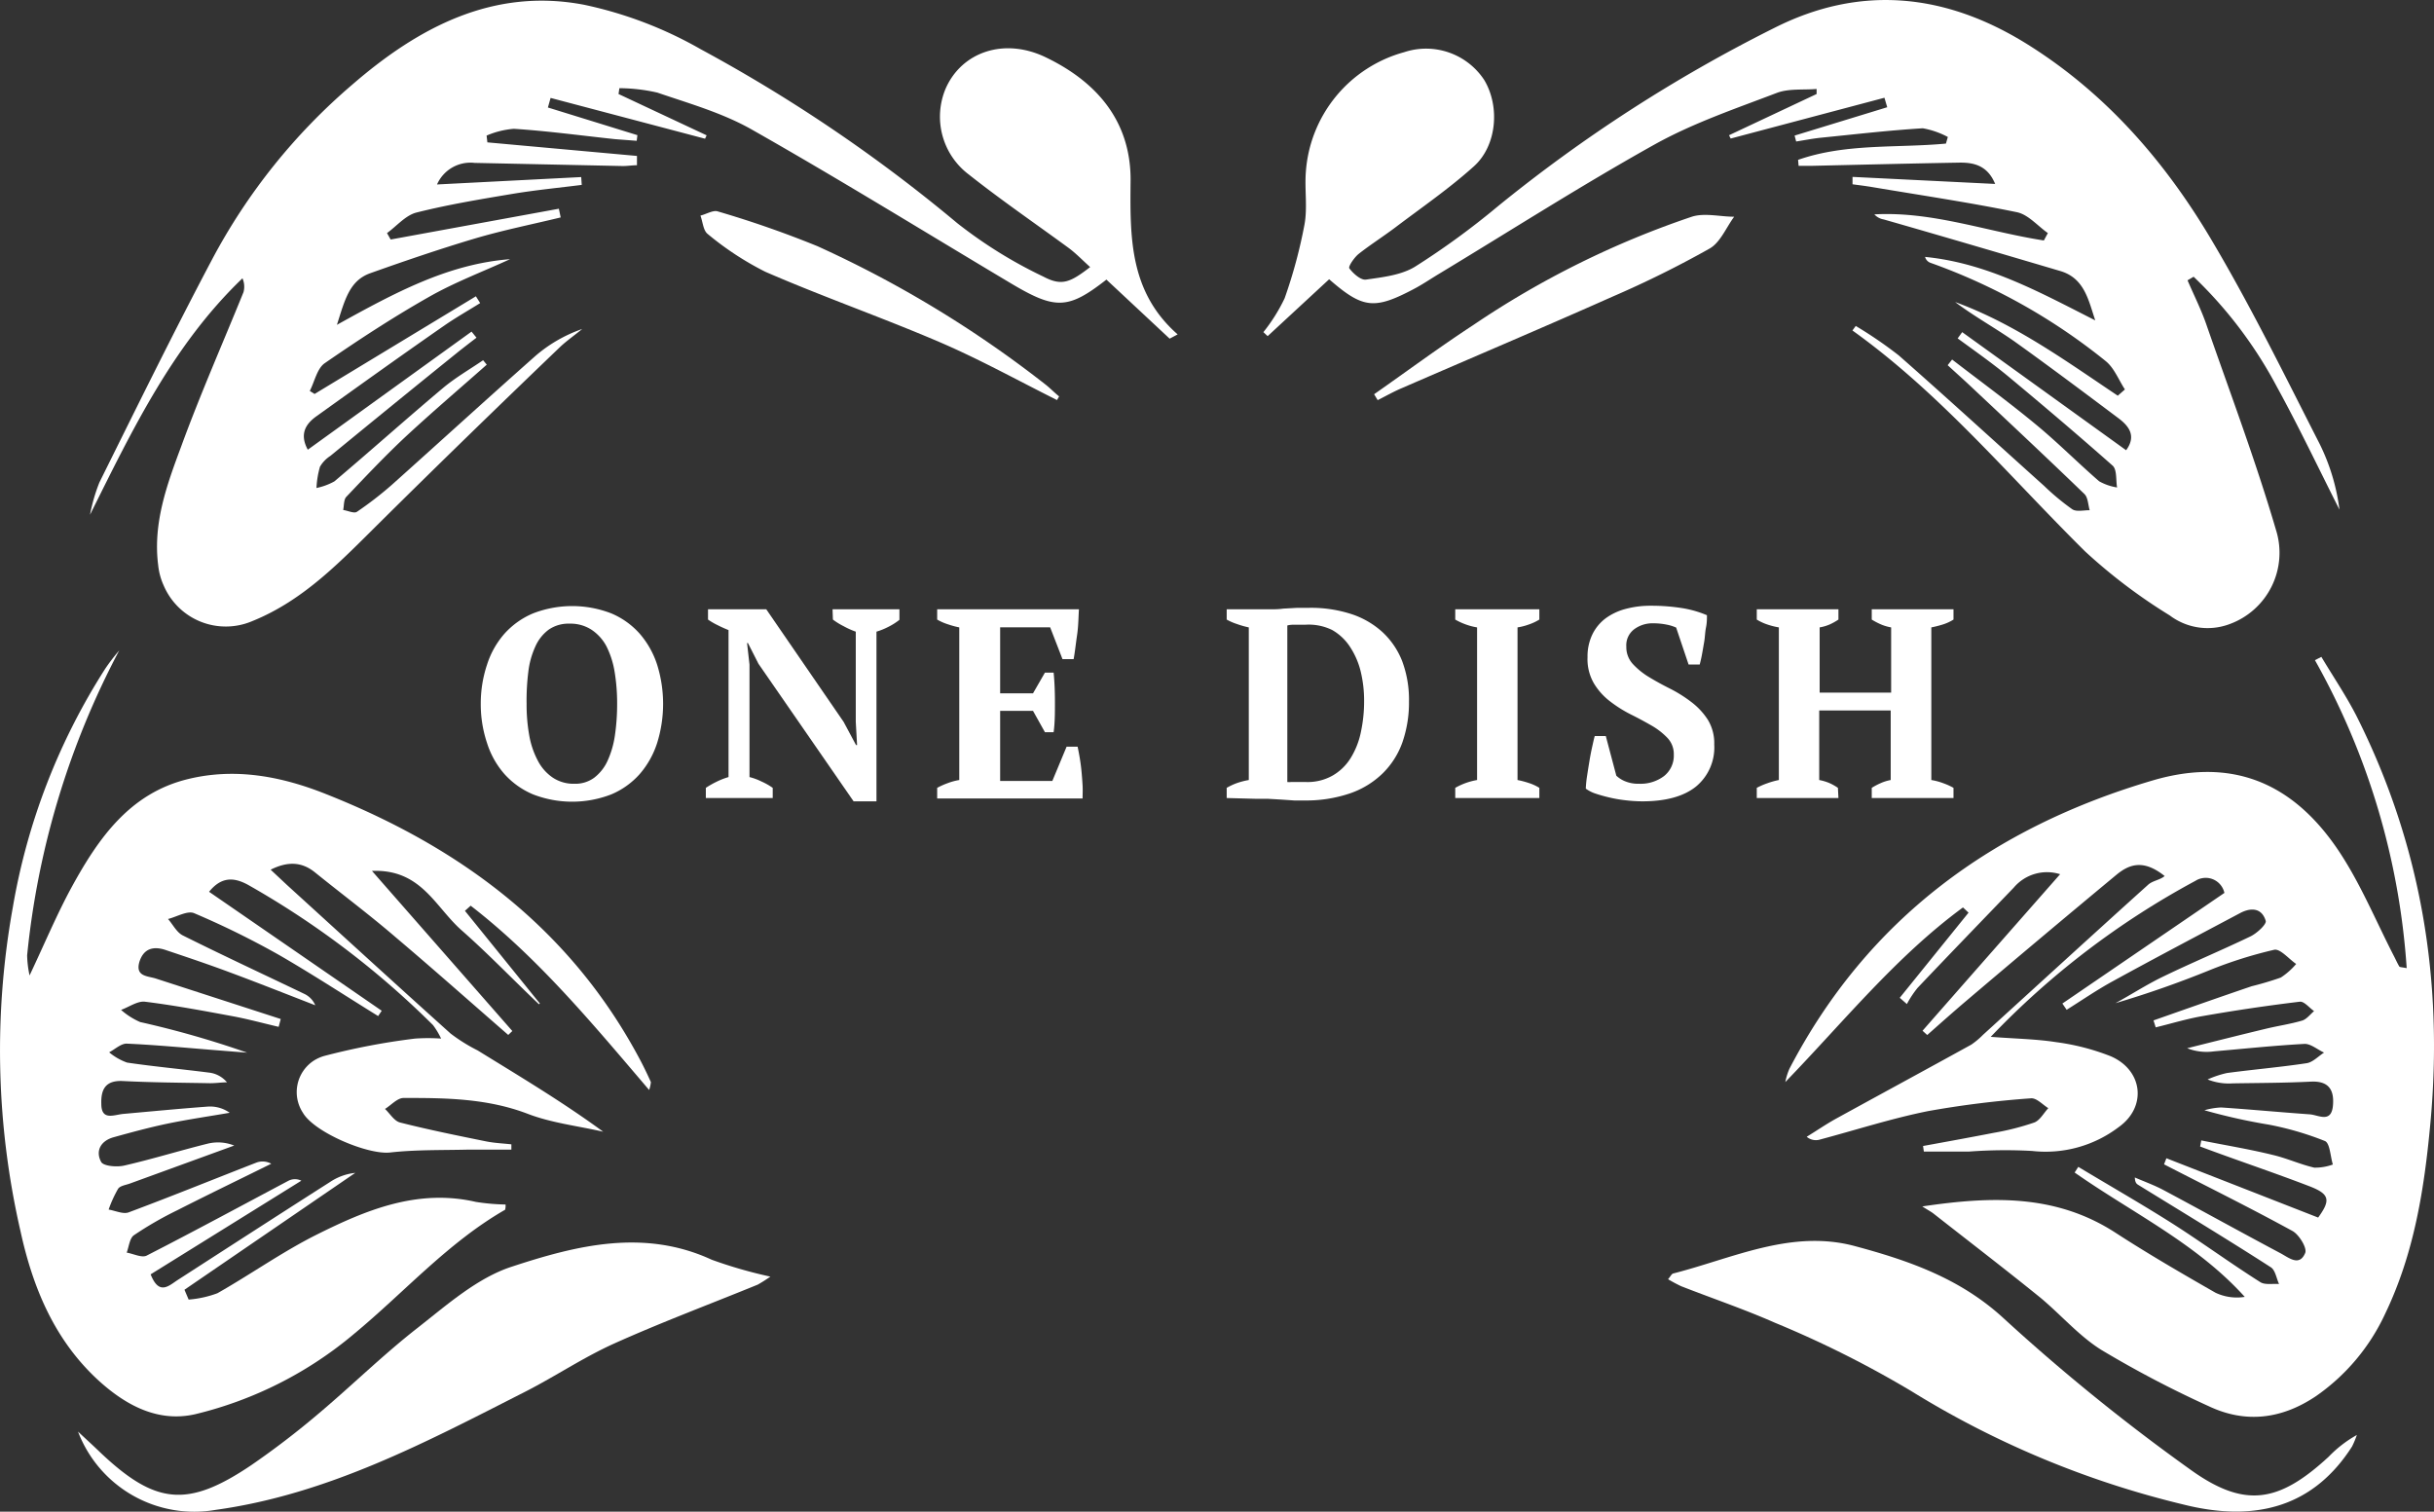 <svg id="Layer_1" data-name="Layer 1" xmlns="http://www.w3.org/2000/svg" width="279.87" height="173.82" viewBox="0 0 279.87 173.82"><rect x="0" y="0" width="279.87" height="173.82" fill="#333333" stroke="none"/><defs><style>.cls-1{fill:#fff;}</style></defs><title>Artboard 1</title><path class="cls-1" d="M205.28,124.42a7.43,7.43,0,0,1,.47-1.52c9-17.29,23.47-27.78,41.8-33.17,9-2.64,16,.16,21.29,8,2.53,3.76,4.27,8,6.37,12.1.23.43.42.88.67,1.3.06.09.3.08.85.19a83.64,83.64,0,0,0-10.55-35.41l.74-.38c1.39,2.33,2.93,4.59,4.14,7,7.34,14.69,9.9,30.25,8.4,46.56-.7,7.58-1.85,15-5.22,22a23.59,23.59,0,0,1-7.95,9.45c-3.9,2.62-8.06,3.17-12.32,1.15a122.05,122.05,0,0,1-12.36-6.48c-2.56-1.6-4.6-4-7-6-4.05-3.28-8.19-6.45-12.29-9.67-.3-.23-.65-.41-1.29-.82,8-1.19,15.35-1.41,22.18,3,3.76,2.44,7.65,4.7,11.55,6.93a5.76,5.76,0,0,0,3.35.47c-5.55-6.16-13-9.69-19.56-14.3l.42-.65c3.64,2.19,7.33,4.3,10.92,6.58,3.36,2.15,6.59,4.51,10,6.67.54.35,1.43.16,2.16.22-.3-.66-.43-1.61-.95-1.93-5-3.22-10.15-6.33-15.24-9.47-.2-.12-.37-.28-.39-.85,1.11.48,2.25.89,3.3,1.45,4.48,2.39,8.91,4.85,13.39,7.23,1,.52,2.22,1.62,2.9,0,.24-.56-.7-2.11-1.47-2.53-4.86-2.66-9.83-5.12-14.76-7.66l.27-.7L266.55,140c1.45-2,1.34-2.7-1-3.6-4.16-1.6-8.38-3-12.57-4.57l.13-.7c2.74.55,5.51,1,8.23,1.67,1.62.38,3.15,1.09,4.77,1.46a5.93,5.93,0,0,0,2.13-.36c-.29-.93-.33-2.45-.91-2.7a35.1,35.1,0,0,0-6.43-1.88,67,67,0,0,1-7.43-1.66,8.38,8.38,0,0,1,1.92-.32c3.4.23,6.79.55,10.19.79,1,.07,2.48,1.06,2.67-1,.16-1.76-.44-2.86-2.53-2.76-3,.15-6,.15-9,.2a6.58,6.58,0,0,1-2.88-.45,11.57,11.57,0,0,1,2.22-.74c3.05-.41,6.13-.67,9.17-1.13.71-.11,1.34-.8,2-1.22-.74-.33-1.5-1-2.22-1-3.49.19-7,.56-10.45.86a6.07,6.07,0,0,1-3.07-.36c3-.75,6.05-1.52,9.09-2.25,1.37-.33,2.78-.53,4.13-.93.52-.16.92-.71,1.37-1.09-.55-.38-1.14-1.14-1.64-1.08q-5.56.67-11.1,1.64c-1.84.31-3.65.87-5.47,1.31l-.25-.8c3.76-1.32,7.52-2.65,11.29-3.93,1.13-.28,2.25-.61,3.35-1a8.17,8.17,0,0,0,1.76-1.56c-.85-.58-1.83-1.78-2.53-1.63a49.89,49.89,0,0,0-7.36,2.32q-5.35,2.18-10.89,3.82c1.84-1,3.63-2.17,5.53-3.08,3.29-1.59,6.67-3,10-4.6.74-.36,1.87-1.4,1.75-1.79-.47-1.55-1.78-1.53-3-.86-4.84,2.57-9.69,5.12-14.5,7.76-1.85,1-3.6,2.21-5.39,3.33l-.49-.72,18.63-12.72a2.2,2.2,0,0,0-2.62-1.68h0a2.09,2.09,0,0,0-.71.29,94.23,94.23,0,0,0-23.54,17.94c2.86.22,5.22.25,7.52.61a26.48,26.48,0,0,1,6.25,1.61c3.72,1.58,4.24,5.83.93,8.17a13.89,13.89,0,0,1-9.94,2.73,56.43,56.43,0,0,0-7.24.07h-5.21l-.09-.64c2.74-.5,5.49-1,8.22-1.53a30,30,0,0,0,4.57-1.17c.65-.25,1.08-1.08,1.61-1.65-.65-.4-1.35-1.19-2-1.13a111.75,111.75,0,0,0-11.83,1.47c-4.23.85-8.36,2.19-12.54,3.3a1.64,1.64,0,0,1-1.41-.35c1.13-.69,2.23-1.45,3.39-2.09,5.17-2.84,10.36-5.65,15.53-8.5A8.94,8.94,0,0,0,228,119c6.33-5.76,12.64-11.54,19-17.27.52-.47,1.39-.55,1.9-1-2.5-2-4.14-1.32-5.61-.09q-8.64,7.17-17.21,14.45c-1.51,1.28-3,2.61-4.48,3.92l-.54-.49c5.2-5.93,10.41-11.85,15.82-18a5,5,0,0,0-5.32,1.53c-3.69,3.84-7.4,7.67-11.07,11.54a11.52,11.52,0,0,0-1.23,1.86l-.82-.72,7.91-9.79-.64-.6C218,110,212,117.48,205.28,124.42Z"/><path class="cls-1" d="M13.71,74.79A95,95,0,0,0,3.12,109.85a12,12,0,0,0,.28,2.31c1.76-3.72,3.15-7.06,4.87-10.21,3.05-5.56,6.65-10.73,13.31-12.36,5.43-1.34,10.75-.34,15.89,1.71,15.65,6.2,28.35,15.7,36.29,30.87q.57,1.11,1.08,2.25a3.72,3.72,0,0,1-.2.91c-6.52-7.64-12.77-15.2-20.52-21.19l-.66.59,8.62,10.66-.11.08c-3-2.84-5.81-5.79-8.88-8.49s-4.65-7.07-10.32-6.84l16.14,18.41-.47.45c-4.3-3.74-8.57-7.53-12.92-11.21-3-2.58-6.23-5-9.34-7.51-1.46-1.16-3.06-1.28-5.06-.28L33,101.76c6.26,5.7,12.51,11.42,18.81,17.08a19.51,19.51,0,0,0,3.11,1.94c4.86,3,9.73,5.9,14.44,9.35-2.91-.67-5.94-1-8.71-2.07-4.65-1.77-9.44-1.82-14.25-1.81-.71,0-1.42.82-2.13,1.26.57.54,1.06,1.39,1.73,1.56,3.27.83,6.59,1.5,9.89,2.17,1,.2,1.94.23,2.91.34v.61H53.71c-3,.07-5.94,0-8.88.33-2.55.27-8.7-2.32-10-4.57a4.32,4.32,0,0,1,1.26-6l0,0a4.64,4.64,0,0,1,1.18-.53,78.94,78.94,0,0,1,10.45-2,21.45,21.45,0,0,1,3,0,9,9,0,0,0-.93-1.55,100,100,0,0,0-21.22-16.1c-1.64-.91-3.1-1-4.53.77l19.85,13.68-.41.61c-3.77-2.33-7.49-4.77-11.35-7A97.34,97.34,0,0,0,22.32,105c-.76-.32-2,.42-3,.67.57.65,1,1.55,1.72,1.9,4.61,2.3,9.28,4.47,13.93,6.7a2.54,2.54,0,0,1,1.28,1.32c-3.31-1.28-6.6-2.59-9.92-3.82-2.41-.9-4.86-1.72-7.3-2.54-1.38-.46-2.51-.18-3,1.36-.5,1.71.94,1.62,1.9,1.93l14.35,4.65-.24.9c-1.76-.41-3.5-.89-5.28-1.22-3.35-.62-6.7-1.25-10.09-1.67-.86-.1-1.83.61-2.75.94a8.31,8.31,0,0,0,2.2,1.4,109.82,109.82,0,0,1,12.3,3.52l-3.66-.29c-3.41-.27-6.8-.6-10.21-.75-.65,0-1.33.65-2,1a6.81,6.81,0,0,0,2.06,1.18c3.12.46,6.28.75,9.41,1.15a3.15,3.15,0,0,1,2.08,1.12c-.65,0-1.31.11-2,.1-3.33-.06-6.67-.08-10-.25-2-.09-2.5,1-2.45,2.62,0,2,1.47,1.25,2.55,1.16,3.23-.29,6.46-.6,9.69-.84a3.89,3.89,0,0,1,2.52.71c-2.36.41-4.72.75-7.06,1.23-2.11.44-4.19,1-6.27,1.58-1.5.41-2.13,1.58-1.45,2.84.26.49,1.81.62,2.66.42,3.23-.74,6.41-1.73,9.64-2.53a5,5,0,0,1,3,.23l-12,4.37c-.47.17-1.11.25-1.35.6a13.93,13.93,0,0,0-1.09,2.39c.78.13,1.67.56,2.31.32,4.9-1.83,9.75-3.8,14.63-5.7a2.05,2.05,0,0,1,1.76.11c-3.6,1.78-7.21,3.52-10.79,5.34a40.73,40.73,0,0,0-5,2.88c-.49.34-.57,1.29-.83,2,.78.13,1.74.63,2.3.34,5.47-2.8,10.88-5.73,16.31-8.61a1.65,1.65,0,0,1,1.47,0L17.32,146.53c.94,2.37,2,1.4,3,.72,5.86-3.78,11.72-7.57,17.6-11.32a6.42,6.42,0,0,1,2.93-1.07L21.21,148.3l.48,1.13A12.11,12.11,0,0,0,25,148.7c3.83-2.17,7.45-4.75,11.38-6.72,5.72-2.86,11.64-5.32,18.34-3.78a24.4,24.4,0,0,0,3.41.3,1.75,1.75,0,0,1-.05.6c-6.56,3.77-11.54,9.44-17.27,14.19a44.5,44.5,0,0,1-18.32,9.31c-4.29,1-8-1-11.13-3.84-5.08-4.64-7.58-10.68-9-17.18a92.82,92.82,0,0,1-.89-37.23A73.88,73.88,0,0,1,12.12,76.86,22.73,22.73,0,0,1,13.71,74.79Z"/><path class="cls-1" d="M71.12,10.81l10.13,4.75-.18.39L63.31,11.26,63,12.36l10.29,3.18-.08.65L70.71,16c-3.86-.41-7.75-.94-11.63-1.19a9.93,9.93,0,0,0-3.13.78l.09.78,17.2,1.56V19c-.56,0-1.12.1-1.67.09l-17-.36a4.2,4.2,0,0,0-4.32,2.48l16.58-.85.06.9c-2.59.33-5.19.58-7.77,1-3.76.63-7.55,1.25-11.24,2.18-1.25.32-2.26,1.55-3.38,2.36l.42.74L64.26,24l.21,1c-3.29.8-6.61,1.46-9.85,2.42-4.06,1.21-8.07,2.58-12.06,4-2.39.86-2.91,3.08-3.82,5.93,6.71-3.72,12.8-7,19.91-7.55-3.11,1.43-6.34,2.64-9.31,4.33-4.11,2.33-8.09,4.93-12,7.63-.89.62-1.16,2.11-1.72,3.19l.55.35L54.72,34.07l.49.78c-1.32.83-2.69,1.6-4,2.5-5,3.47-9.92,7-14.82,10.51-1.19.85-2,2-1,3.85L54.22,38.13l.57.7c-.65.49-1.3,1-1.93,1.49q-7.44,6-14.87,12.1a3.68,3.68,0,0,0-1.2,1.25,10.54,10.54,0,0,0-.4,2.44,7.19,7.19,0,0,0,2.06-.76c4.19-3.54,8.28-7.2,12.48-10.73,1.43-1.2,3.07-2.14,4.62-3.2l.42.51c-3.12,2.76-6.29,5.46-9.34,8.29-2.36,2.21-4.59,4.57-6.82,6.92-.3.32-.24,1-.35,1.5.54.08,1.26.43,1.58.21a40.84,40.84,0,0,0,4-3.09c5.51-4.93,11-9.94,16.51-14.82a16.51,16.51,0,0,1,5.39-3.11c-.82.68-1.71,1.3-2.47,2-7,6.71-13.89,13.4-20.72,20.17C39.25,64.45,35,69,29,71.42a7.76,7.76,0,0,1-10.18-4.1h0A7.47,7.47,0,0,1,18.19,65c-.62-4.83,1-9.25,2.62-13.6C23,45.4,25.59,39.53,28,33.59A2.41,2.41,0,0,0,27.88,32c-8,7.67-12.66,17.42-17.53,27.19a20.05,20.05,0,0,1,1.08-3.72c4.24-8.54,8.45-17.11,12.91-25.55A68.86,68.86,0,0,1,40.52,9.72C48.12,3.14,56.74-1.45,67.17.55a46.25,46.25,0,0,1,13.4,5.11,177.55,177.55,0,0,1,29.5,20A52.4,52.4,0,0,0,120,31.82c2.1,1.1,3.06.65,5.35-1.11-.87-.78-1.62-1.57-2.5-2.22C119,25.67,115.1,23,111.39,20.06a8.32,8.32,0,0,1-2.65-9.89C110.58,6,115.4,4.3,120.16,6.55,126,9.33,130,13.82,130,20.66c-.06,6.5-.2,12.86,5.41,17.79l-.92.49-7.27-6.79c-4.39,3.43-5.85,3.48-10.93.46-9.93-5.92-19.77-12-29.82-17.7-3.35-1.91-7.19-3-10.88-4.26a20.07,20.07,0,0,0-4.37-.51Z"/><path class="cls-1" d="M206.75,18.38c5.48-1.92,11.33-1.34,17-1.87l.22-.76a9.76,9.76,0,0,0-2.88-1c-3.9.24-7.78.69-11.67,1.08-1,.1-1.93.29-2.89.44l-.18-.68L217,12.33l-.32-1.09L199,15.93l-.19-.38,10.07-4.74v-.58c-1.53.13-3.19-.07-4.57.45-4.72,1.8-9.58,3.45-14,5.9-8.5,4.74-16.71,10-25,15-.92.56-1.82,1.17-2.78,1.67-4.52,2.38-5.83,2.23-9.7-1.14l-7.07,6.54-.49-.46a19.86,19.86,0,0,0,2.44-3.89A56.75,56.75,0,0,0,150,25.79c.35-1.94,0-4,.15-6A15.4,15.4,0,0,1,161.46,6a8,8,0,0,1,9.19,3.18c1.82,3,1.5,7.53-1.17,9.94-2.83,2.55-6,4.73-9,7-1.39,1.05-2.89,2-4.25,3.07-.51.41-1.22,1.45-1.08,1.66.44.6,1.32,1.38,1.91,1.3,1.94-.28,4.07-.51,5.67-1.5a89.62,89.62,0,0,0,9.44-6.88A172.34,172.34,0,0,1,204,3.22c9.89-5,19.64-4,29,1.8,9.13,5.67,16,13.6,21.37,22.71,4.48,7.56,8.36,15.49,12.36,23.33A23.75,23.75,0,0,1,269,58.6c-2.39-4.72-4.66-9.51-7.21-14.15a49.57,49.57,0,0,0-9.56-12.63l-.7.41c.73,1.7,1.57,3.36,2.17,5.1,2.73,7.85,5.66,15.63,8,23.6a8.73,8.73,0,0,1-5.33,10.83,7.22,7.22,0,0,1-6.89-1,62.65,62.65,0,0,1-9.72-7.35C231,54.75,223.12,45.24,213,38l.38-.52a48.45,48.45,0,0,1,4.94,3.38c5.62,4.94,11.14,10,16.71,15a28,28,0,0,0,3.25,2.7c.5.32,1.35.09,2,.11-.19-.64-.19-1.47-.61-1.87-4.36-4.21-8.79-8.36-13.21-12.51-.83-.78-1.68-1.53-2.51-2.3l.51-.65c3.23,2.49,6.53,4.9,9.67,7.5,2.5,2.06,4.79,4.38,7.24,6.5a6.08,6.08,0,0,0,2.06.71c-.15-.85,0-2-.49-2.49C239,50.07,235,46.68,231,43.35c-1.89-1.57-3.93-3-5.9-4.44l.52-.72,18.85,13.58c1.23-1.68.26-2.81-.84-3.65-4-3-8-6-12-8.86-2.23-1.56-4.63-2.88-6.82-4.53,6.84,2.49,12.7,6.75,18.7,10.77l.82-.72c-.72-1.1-1.23-2.47-2.21-3.26A68.7,68.7,0,0,0,222,30.23a1,1,0,0,1-.65-.69c7.14.7,13.25,4.1,19.57,7.3-.78-2.31-1.23-4.84-4-5.67-6.77-2-13.55-4-20.33-5.94a1.86,1.86,0,0,1-1.07-.58c6.68-.37,13,2,19.49,3l.46-.85c-1.18-.83-2.26-2.13-3.56-2.4-5.45-1.12-11-1.94-16.46-2.86-.81-.14-1.62-.24-2.44-.35v-.85l16.4.81c-.87-2.11-2.43-2.48-4.15-2.45-5.66.1-11.32.24-17,.37h-1.45Z"/><path class="cls-1" d="M191.8,147.09c.28-.32.4-.61.59-.66,6.87-1.75,13.59-5.11,20.89-3.15,6.21,1.67,12.17,3.72,17.2,8.39a227,227,0,0,0,21.28,17.24c6.32,4.58,10.26,3.89,16-1.41A13.82,13.82,0,0,1,271,165a10.82,10.82,0,0,1-.55,1.32c-4.23,6.62-10.67,8.88-19.45,6.66a106.8,106.8,0,0,1-31.19-13,119.46,119.46,0,0,0-15.71-7.88c-3.53-1.56-7.2-2.8-10.8-4.21C192.79,147.65,192.29,147.38,191.8,147.09Z"/><path class="cls-1" d="M88.58,146.79a16.87,16.87,0,0,1-1.45.92c-5.5,2.25-11.08,4.33-16.5,6.77-3.52,1.58-6.76,3.77-10.21,5.53C49,165.82,37.73,171.82,24.8,173.61a14.31,14.31,0,0,1-15.83-9c.84.79,1.69,1.56,2.52,2.36,6.38,6.06,10.07,6.44,17.4,1.5a96.12,96.12,0,0,0,7.72-5.91c3.86-3.25,7.47-6.81,11.45-9.91,3.38-2.65,6.84-5.72,10.78-7,7.44-2.45,15.21-4.4,23-.8A52.41,52.41,0,0,0,88.58,146.79Z"/><path class="cls-1" d="M158,45.33c3.79-2.65,7.51-5.41,11.38-7.94a104.07,104.07,0,0,1,25.15-12.47c1.47-.47,3.24,0,4.87,0-.93,1.26-1.61,3-2.86,3.68a118.59,118.59,0,0,1-11.13,5.51c-8,3.56-16.12,7-24.18,10.5-1,.42-1.88.93-2.82,1.4Z"/><path class="cls-1" d="M121.54,46c-4.5-2.25-8.92-4.7-13.54-6.68-6.63-2.84-13.45-5.22-20-8.07a34.66,34.66,0,0,1-6.62-4.34c-.52-.39-.57-1.39-.84-2.12.69-.17,1.47-.66,2-.48a118.6,118.6,0,0,1,11.46,4,128.59,128.59,0,0,1,26.12,15.83c.58.44,1.11,1,1.66,1.44Z"/><path class="cls-1" d="M55.28,80.91A14.07,14.07,0,0,1,56,76.43a10,10,0,0,1,2-3.56,9.22,9.22,0,0,1,3.29-2.34,12.45,12.45,0,0,1,9,0,9.06,9.06,0,0,1,3.27,2.34,10.25,10.25,0,0,1,2,3.56,15.1,15.1,0,0,1,0,9,10.21,10.21,0,0,1-2,3.57,9.06,9.06,0,0,1-3.27,2.34,12.45,12.45,0,0,1-9,0A9.22,9.22,0,0,1,58,89a9.92,9.92,0,0,1-2-3.57A14,14,0,0,1,55.28,80.91Zm5.27,0a20.13,20.13,0,0,0,.31,3.68,9.76,9.76,0,0,0,1,2.91,5.25,5.25,0,0,0,1.71,1.92,4.31,4.31,0,0,0,2.49.7,3.65,3.65,0,0,0,2.27-.7,5.11,5.11,0,0,0,1.52-1.92,10.74,10.74,0,0,0,.85-2.91,24.7,24.7,0,0,0,.26-3.68,22.12,22.12,0,0,0-.29-3.67,10.16,10.16,0,0,0-.93-2.91A5.2,5.2,0,0,0,68,72.4a4.44,4.44,0,0,0-2.52-.69,4,4,0,0,0-2.39.69,4.87,4.87,0,0,0-1.53,1.93,9.62,9.62,0,0,0-.81,2.91A26.27,26.27,0,0,0,60.55,80.91Z"/><path class="cls-1" d="M95.73,70.06h7.69v1.21a7.16,7.16,0,0,1-1.3.82,7.82,7.82,0,0,1-1.34.54V92.14H98.15L87.21,76.32,86,73.94h-.1l.28,2.48V89.35a7,7,0,0,1,1.38.51,7.6,7.6,0,0,1,1.29.73v1.17H81.16V90.59a10.17,10.17,0,0,1,1.23-.7,8.23,8.23,0,0,1,1.38-.54V72.45c-.42-.17-.83-.35-1.24-.56a7.86,7.86,0,0,1-1.12-.65V70.06h6.7L97,83l1.43,2.67h.12L98.4,83V72.63A9.11,9.11,0,0,1,97,72a7.87,7.87,0,0,1-1.23-.76Z"/><path class="cls-1" d="M124.06,70.06C124,71,124,72,123.85,73s-.24,1.92-.4,2.79h-1.28l-1.42-3.66H115v7.59h3.78l1.37-2.38h1c.1,1,.15,2.14.15,3.38s0,2.39-.15,3.47h-1l-1.37-2.45H115v8.06h6l1.64-3.94h1.27c.08.39.17.84.25,1.33s.15,1,.2,1.54.09,1.06.12,1.59,0,1,0,1.49H107.76V90.59a8.68,8.68,0,0,1,1.18-.53,6.82,6.82,0,0,1,1.36-.37V72.14a10.16,10.16,0,0,1-1.32-.36,6,6,0,0,1-1.22-.54V70.06Z"/><path class="cls-1" d="M141.05,91.76V90.59a7.15,7.15,0,0,1,1.18-.55,8.47,8.47,0,0,1,1.36-.35V72.14a10.27,10.27,0,0,1-1.37-.39,6.41,6.41,0,0,1-1.17-.51V70.06h3.6l1.3,0c.52,0,1.06,0,1.61-.08l1.63-.09c.53,0,1,0,1.35,0a15,15,0,0,1,4.82.71,9.85,9.85,0,0,1,3.6,2.08A9.06,9.06,0,0,1,161.22,76a12.66,12.66,0,0,1,.79,4.65,13.94,13.94,0,0,1-.75,4.69A9.41,9.41,0,0,1,159,88.91a10.06,10.06,0,0,1-3.76,2.31,15.71,15.71,0,0,1-5.35.82c-.27,0-.63,0-1.09,0l-1.45-.1-1.55-.09c-.52,0-1,0-1.37,0Zm9.09-19.93c-.38,0-.75,0-1.12,0s-.69,0-1,.09v18a2.52,2.52,0,0,0,.43,0l.64,0,.63,0,.47,0a5.82,5.82,0,0,0,3.05-.75,5.91,5.91,0,0,0,2.06-2,9.16,9.16,0,0,0,1.18-3,16.76,16.76,0,0,0,.37-3.62,14.18,14.18,0,0,0-.38-3.29,9.06,9.06,0,0,0-1.2-2.82,6,6,0,0,0-2.09-2A6.13,6.13,0,0,0,150.14,71.83Z"/><path class="cls-1" d="M177,91.76h-9.67V90.59a7.67,7.67,0,0,1,2.51-.9V72.14a7,7,0,0,1-1.3-.34,7.18,7.18,0,0,1-1.21-.56V70.06H177v1.18a5.94,5.94,0,0,1-1.22.57,6.8,6.8,0,0,1-1.29.33V89.69a10.32,10.32,0,0,1,1.29.34,5.43,5.43,0,0,1,1.22.56Z"/><path class="cls-1" d="M185.85,89.19a3.26,3.26,0,0,0,1,.64,4,4,0,0,0,1.64.29,4.48,4.48,0,0,0,2.84-.88,3,3,0,0,0,1.13-2.47,2.69,2.69,0,0,0-.73-1.92,8.15,8.15,0,0,0-1.84-1.43c-.75-.43-1.54-.86-2.39-1.28a14.82,14.82,0,0,1-2.39-1.51,7.39,7.39,0,0,1-1.84-2.06,5.53,5.53,0,0,1-.73-3,5.83,5.83,0,0,1,.56-2.63,5.11,5.11,0,0,1,1.53-1.85,6.85,6.85,0,0,1,2.31-1.08,11,11,0,0,1,2.88-.36,22.63,22.63,0,0,1,3.52.26,12.28,12.28,0,0,1,2.93.83c0,.41,0,.88-.11,1.42s-.11,1.07-.2,1.6-.17,1-.26,1.49-.18.85-.26,1.16h-1.28l-1.43-4.25a5,5,0,0,0-1.1-.34,7.51,7.51,0,0,0-1.51-.15,3.53,3.53,0,0,0-2.21.68,2.3,2.3,0,0,0-.91,2,2.86,2.86,0,0,0,.75,2,8.51,8.51,0,0,0,1.87,1.51c.74.45,1.56.9,2.44,1.34a15.51,15.51,0,0,1,2.44,1.54,8,8,0,0,1,1.86,2,5.17,5.17,0,0,1,.75,2.87A5.83,5.83,0,0,1,195,90.45c-1.4,1.12-3.45,1.69-6.16,1.69a17.06,17.06,0,0,1-2-.13,15.3,15.3,0,0,1-1.9-.34c-.6-.14-1.13-.3-1.6-.46a4,4,0,0,1-1-.53,12.8,12.8,0,0,1,.16-1.54c.08-.54.17-1.09.26-1.64s.19-1.07.3-1.56.2-.93.31-1.31h1.27Z"/><path class="cls-1" d="M211.39,91.76H202V90.59a8.26,8.26,0,0,1,1.22-.53,8.89,8.89,0,0,1,1.32-.37V72.14a8.33,8.33,0,0,1-1.43-.37,5.77,5.77,0,0,1-1.11-.53V70.06h9.39v1.18a6.81,6.81,0,0,1-1,.56,5,5,0,0,1-1.16.34v7.5h8.22v-7.5a5.23,5.23,0,0,1-1.23-.37,8.13,8.13,0,0,1-1-.53V70.06h9.4v1.18a5.19,5.19,0,0,1-1.21.56,12,12,0,0,1-1.34.34V89.69a7,7,0,0,1,1.38.37,7.15,7.15,0,0,1,1.17.53v1.17h-9.4V90.59a7.62,7.62,0,0,1,1-.53,5.07,5.07,0,0,1,1.18-.37v-8h-8.22v8a5.71,5.71,0,0,1,1.15.34,6,6,0,0,1,1,.56Z"/></svg>